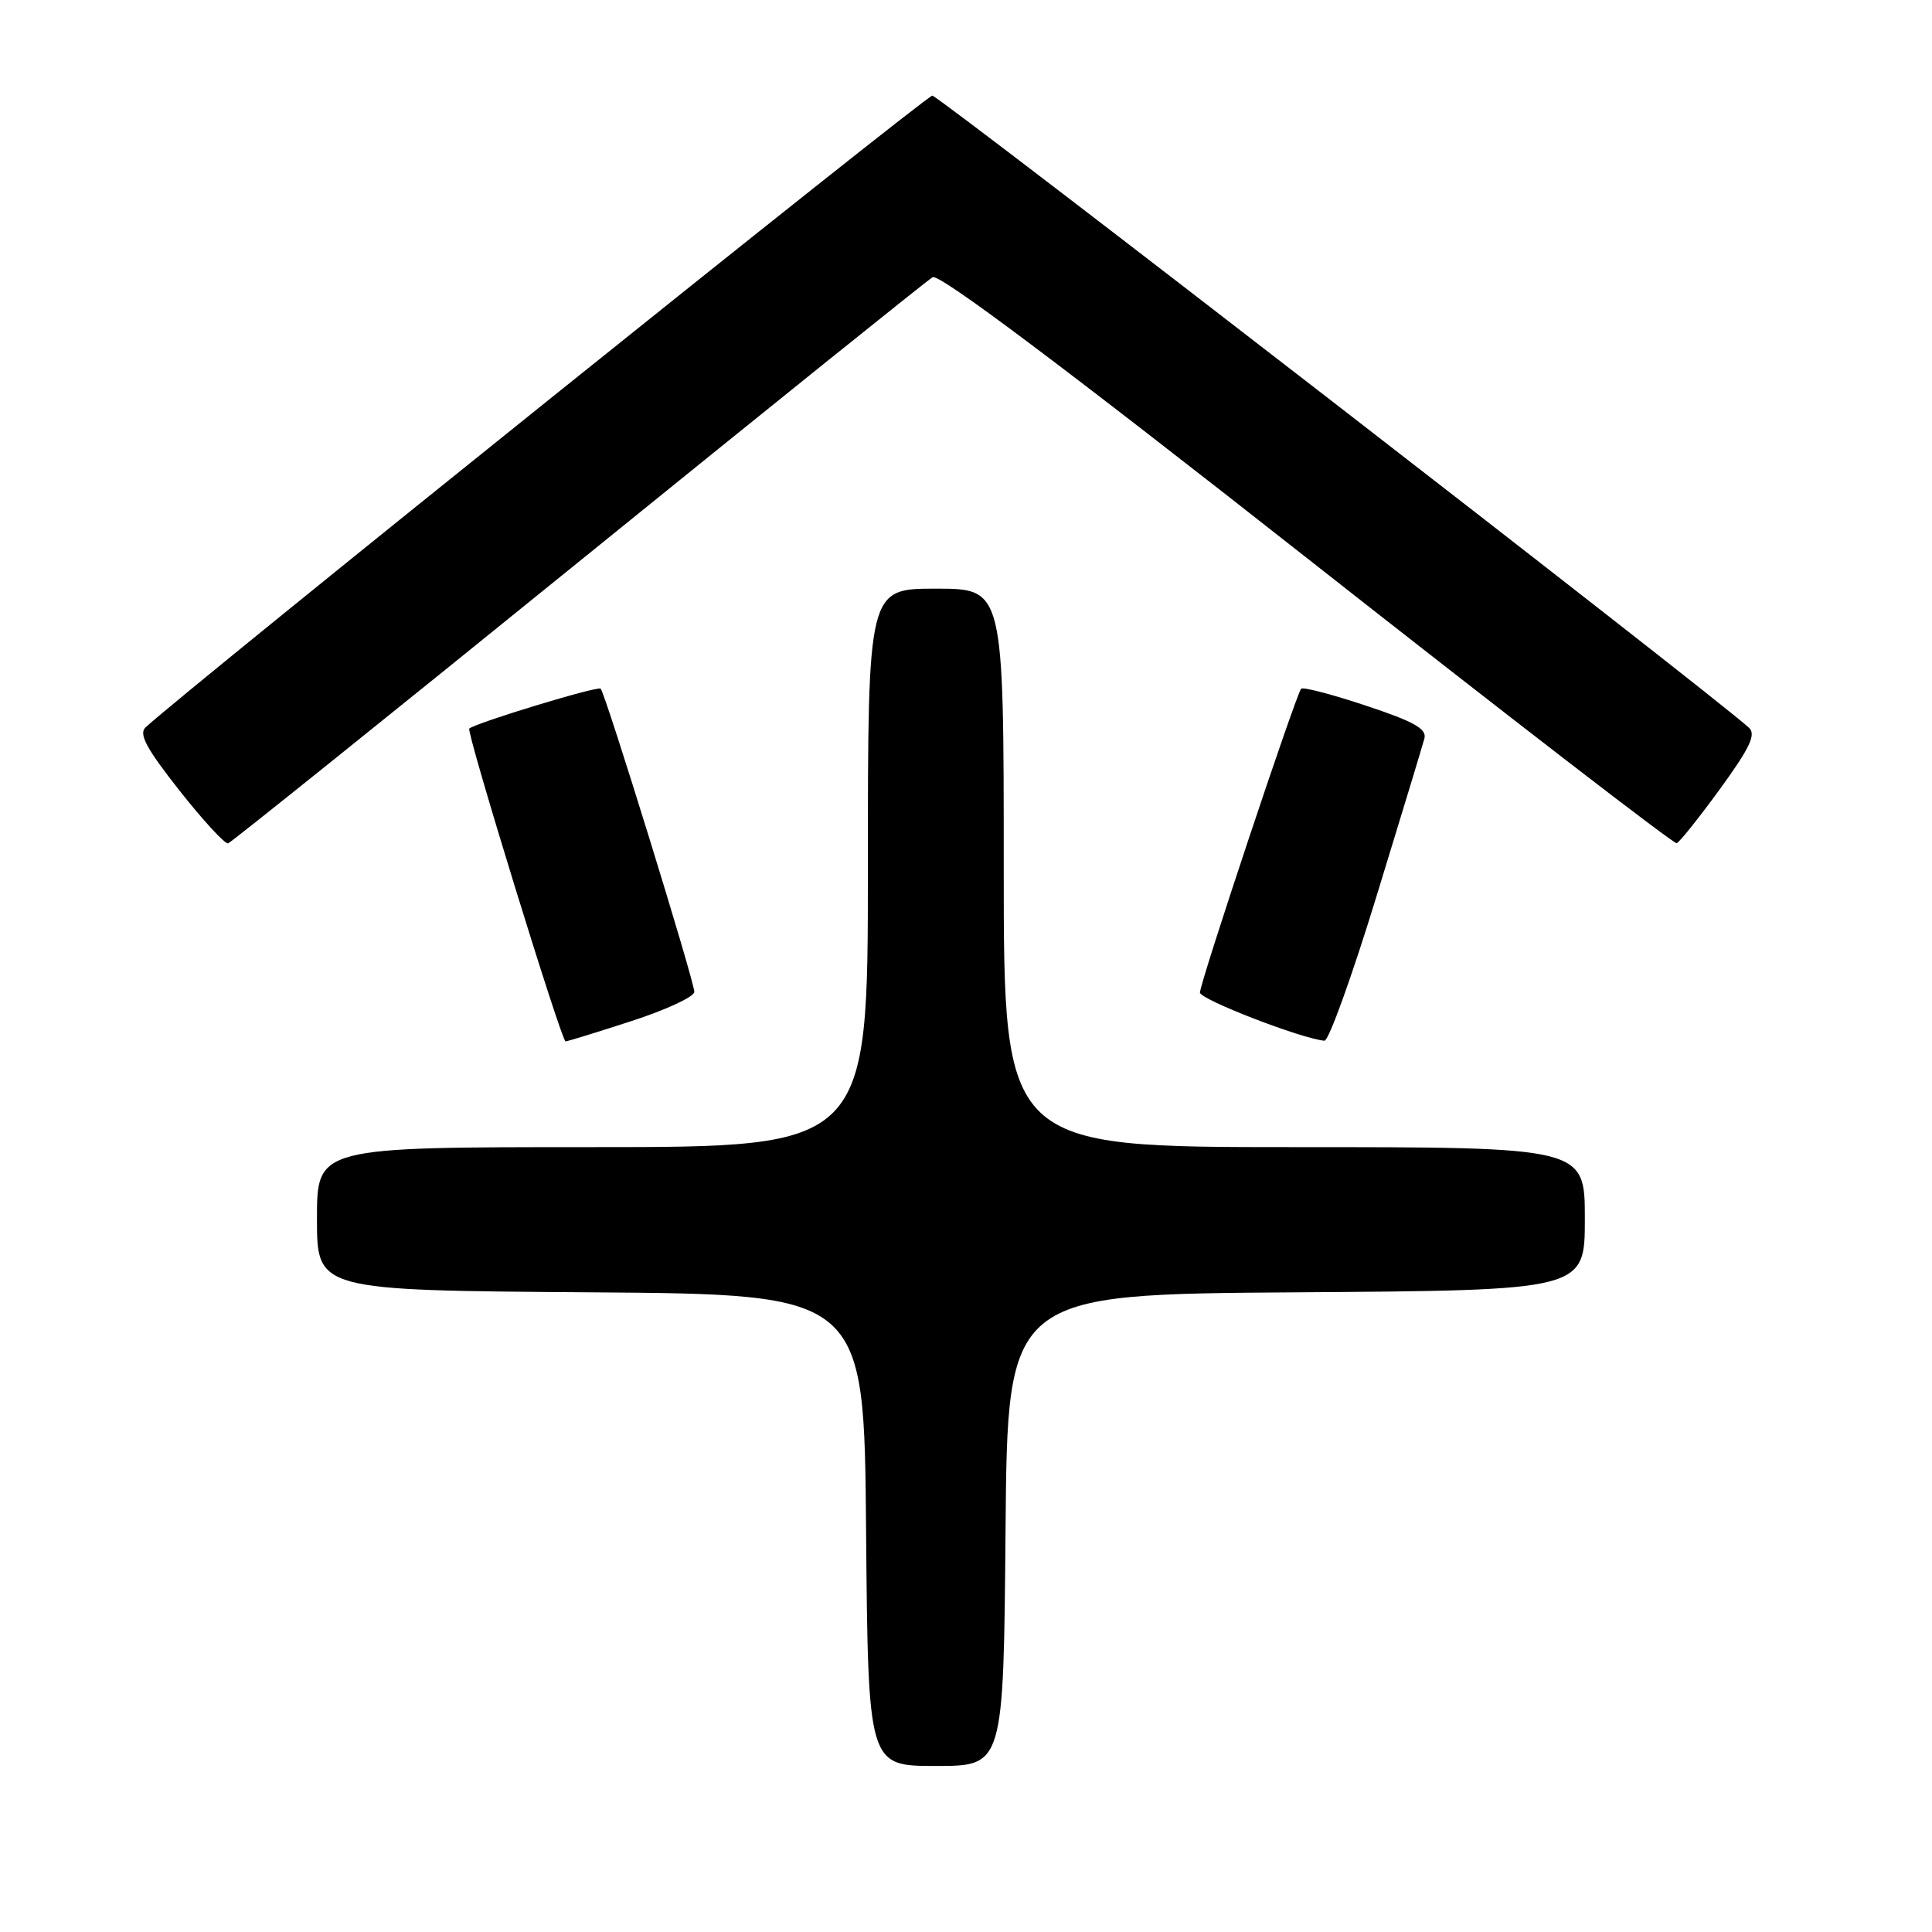 <?xml version="1.0" encoding="UTF-8" standalone="no"?>
<!DOCTYPE svg PUBLIC "-//W3C//DTD SVG 1.1//EN" "http://www.w3.org/Graphics/SVG/1.1/DTD/svg11.dtd" >
<svg xmlns="http://www.w3.org/2000/svg" xmlns:xlink="http://www.w3.org/1999/xlink" version="1.1" viewBox="0 0 256 256">
 <g >
 <path fill="currentColor"
d=" M 133.24 202.75 C 133.50 171.50 133.50 171.50 171.75 171.24 C 210.00 170.98 210.00 170.98 210.00 161.49 C 210.00 152.00 210.00 152.00 171.50 152.00 C 133.00 152.00 133.00 152.00 133.00 115.00 C 133.00 78.00 133.00 78.00 124.00 78.00 C 115.00 78.00 115.00 78.00 115.00 115.00 C 115.00 152.00 115.00 152.00 78.50 152.00 C 42.00 152.00 42.00 152.00 42.00 161.49 C 42.00 170.98 42.00 170.98 78.25 171.24 C 114.50 171.50 114.50 171.50 114.76 202.75 C 115.03 234.00 115.03 234.00 124.00 234.00 C 132.97 234.00 132.97 234.00 133.24 202.75 Z  M 83.69 135.29 C 88.26 133.81 92.00 132.07 92.00 131.43 C 92.00 130.00 80.22 91.89 79.59 91.25 C 79.20 90.87 63.13 95.75 62.18 96.54 C 61.75 96.90 74.39 137.97 74.94 137.99 C 75.18 137.99 79.12 136.78 83.69 135.29 Z  M 182.40 118.74 C 185.65 108.16 188.50 98.76 188.74 97.86 C 189.08 96.58 187.38 95.62 181.02 93.51 C 176.54 92.02 172.66 91.00 172.41 91.26 C 171.76 91.91 159.00 130.21 159.00 131.52 C 159.00 132.43 172.51 137.66 175.50 137.90 C 176.05 137.95 179.16 129.33 182.40 118.74 Z  M 76.62 74.50 C 101.73 54.15 122.86 37.15 123.58 36.73 C 124.45 36.22 140.97 48.62 173.19 73.96 C 199.76 94.86 221.80 111.86 222.17 111.73 C 222.54 111.60 225.13 108.36 227.92 104.53 C 231.88 99.08 232.72 97.31 231.74 96.42 C 226.98 92.06 124.40 12.67 123.54 12.67 C 122.70 12.67 24.93 91.17 19.29 96.38 C 18.35 97.24 19.39 99.18 23.78 104.75 C 26.93 108.74 29.83 111.89 30.23 111.75 C 30.64 111.61 51.51 94.85 76.62 74.50 Z "/>
</g>
</svg>